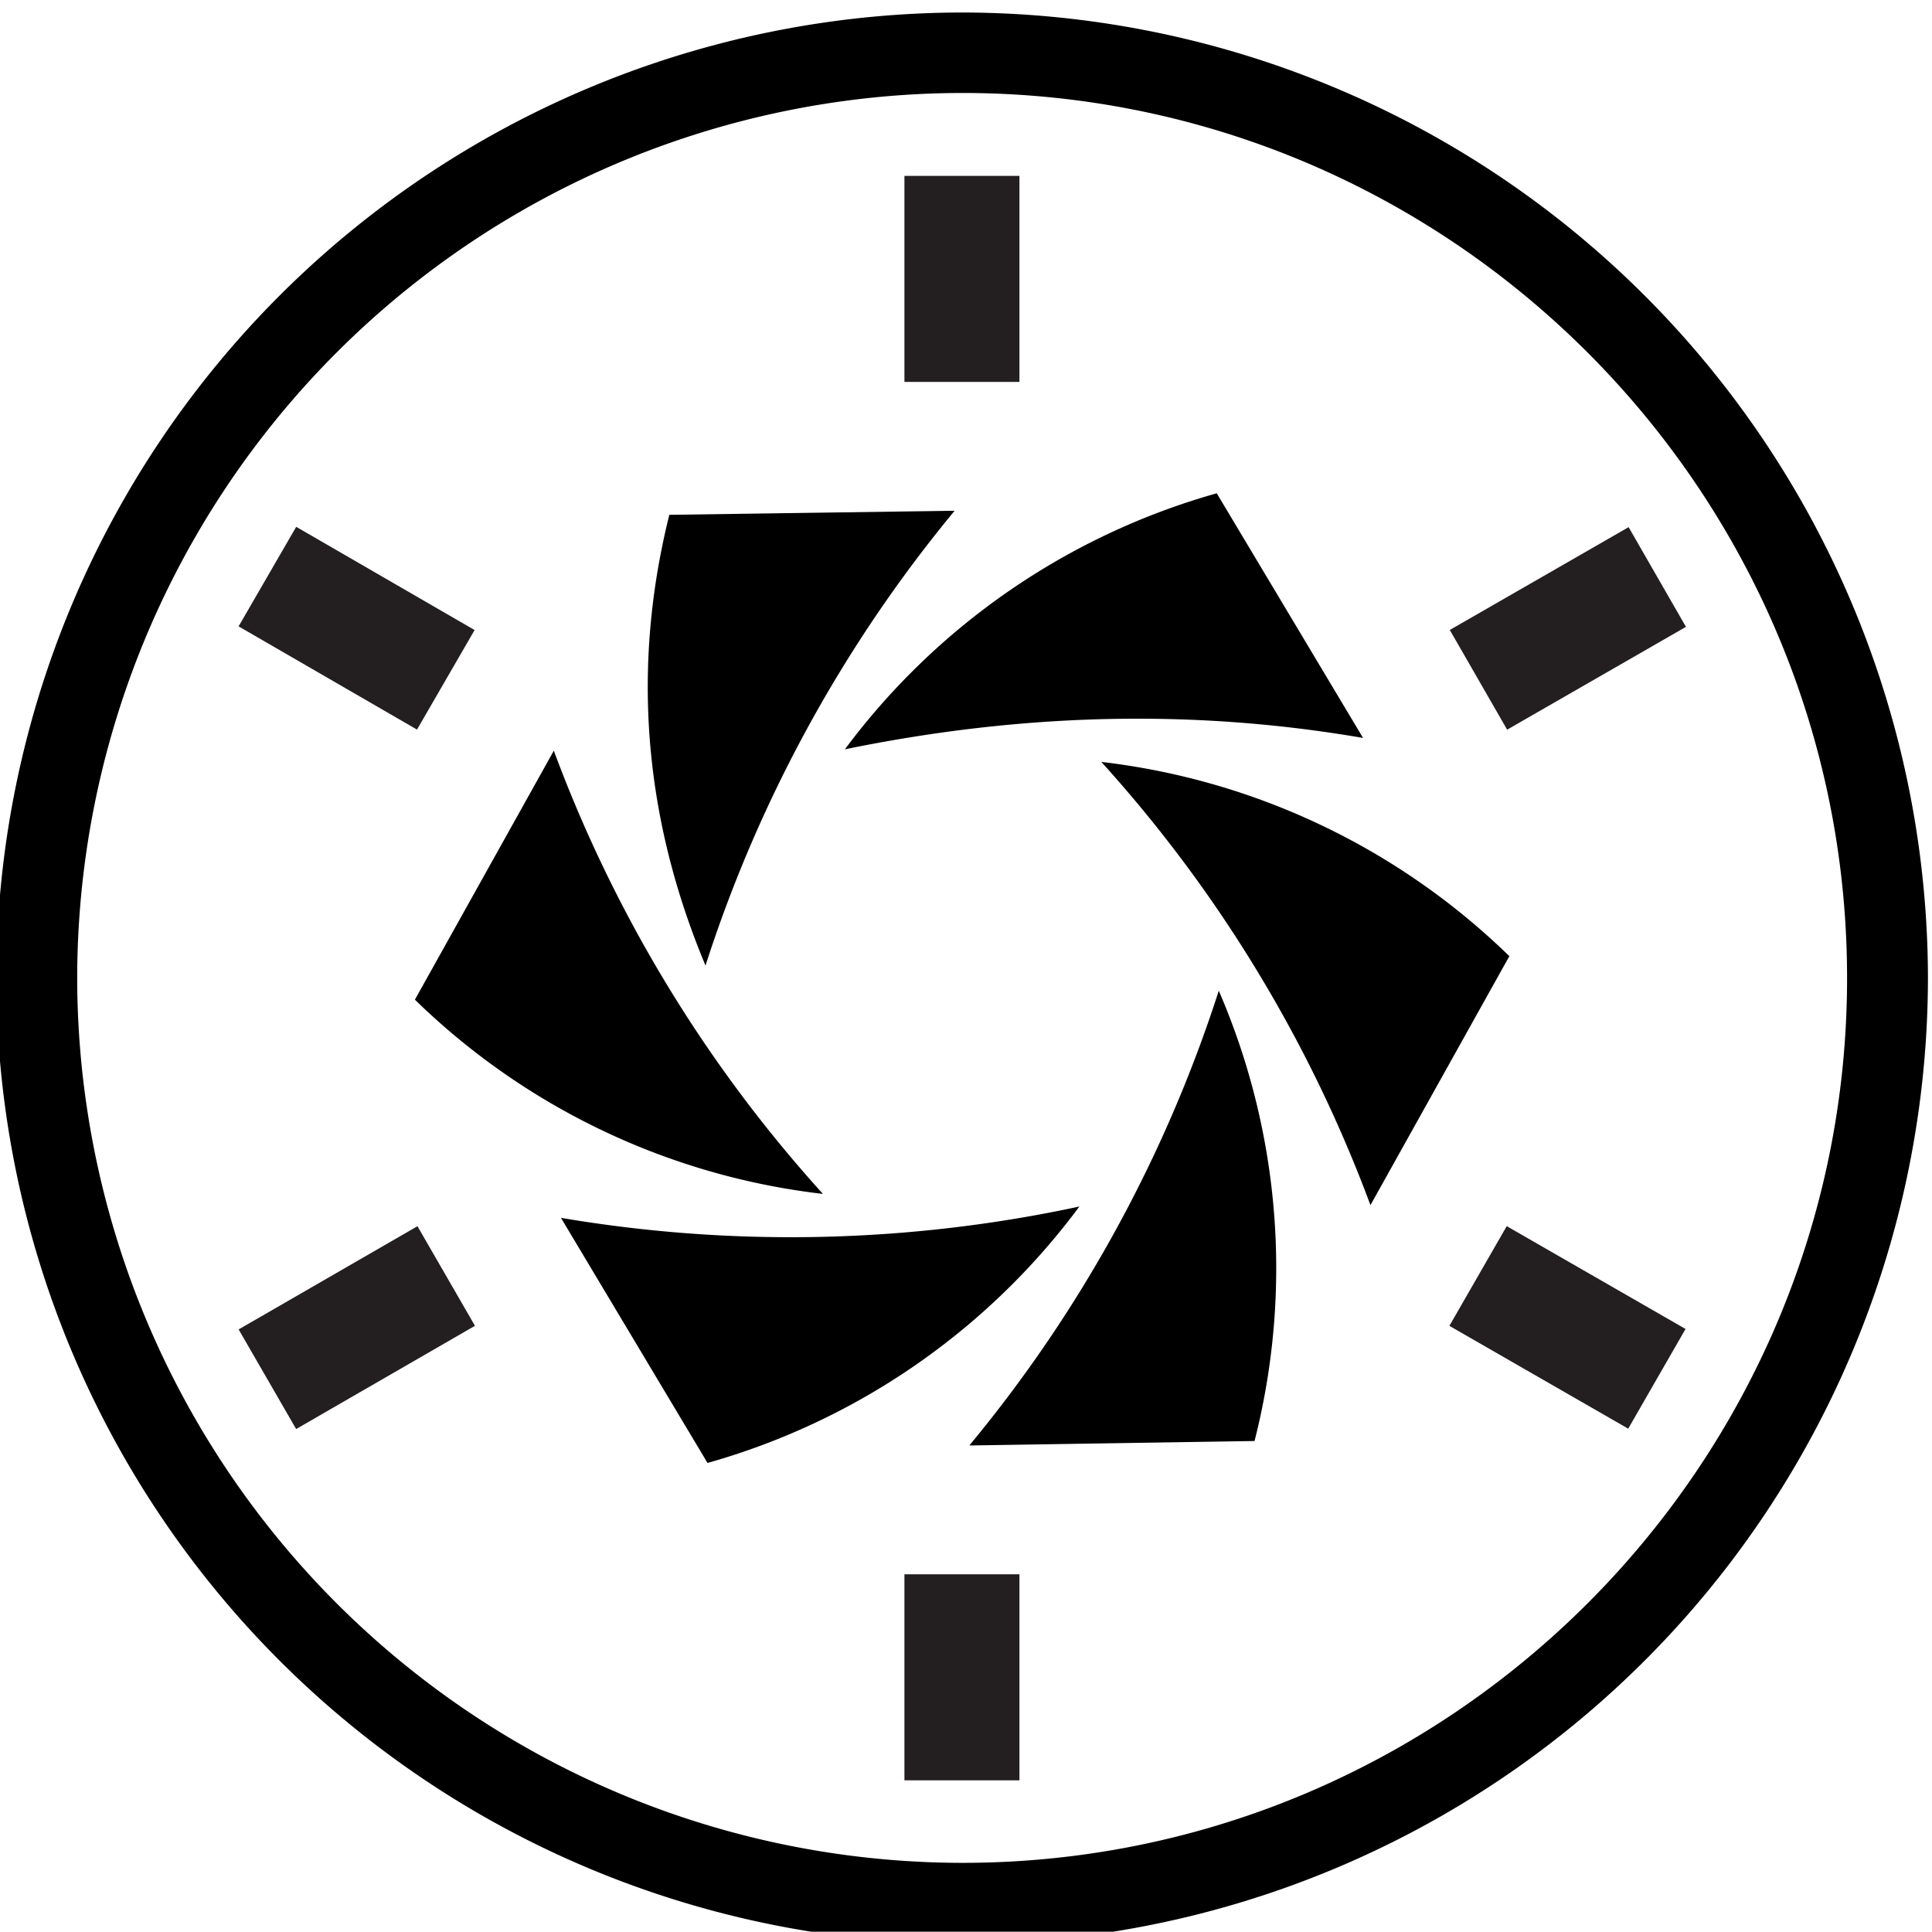 <svg xmlns="http://www.w3.org/2000/svg" id="root" viewBox="0 0 63.37 63.36">
  <g transform="matrix(1.333 0 0 -1.333 -455.54 1641.4)">
    <path
      d="M365.42 1185.52a21.8 21.8 0 0 0-21.78 21.77 21.8 21.8 0 0 0 21.78 21.78c12 0 21.77-9.77 21.77-21.78 0-12-9.77-21.77-21.77-21.77m0 45.53a23.79 23.79 0 0 1-23.77-23.76 23.79 23.79 0 0 1 23.77-23.76 23.79 23.79 0 0 1 23.76 23.76 23.79 23.79 0 0 1-23.76 23.76"
    />
    <path
      d="m375.28 1213.2-3.6 6.02a17.23 17.23 0 0 1-9.15-6.3c4.1.84 8.33 1.04 12.75.28m-10.05 5.59-7.02-.1c-.93-3.73-.64-7.43.89-11.09a33.82 33.82 0 0 0 6.13 11.19m-9.86-5.9-3.42-6.13a17.2 17.2 0 0 1 10.04-4.78 33.69 33.69 0 0 0-6.62 10.9m.18-11.5 3.6-6.02a17.2 17.2 0 0 1 9.15 6.31 33.78 33.78 0 0 0-12.75-.28m10.05-5.6 7.01.11a17.2 17.2 0 0 1-.88 11.08 33.72 33.72 0 0 0-6.13-11.18m9.86 5.9 3.42 6.13a17.24 17.24 0 0 1-10.04 4.78 33.76 33.76 0 0 0 6.62-10.9"
    />
    <path
      fill="none"
      stroke="#231f20"
      stroke-width="2.83"
      d="m348.32 1197.42 4.4 2.54m29.8 17.2-4.4-2.53m-29.8 2.54 4.39-2.54m29.8-17.2-4.4 2.53m-12.7 27.07v-5.07m0-34.41v5.07"
    />
  </g>
</svg>
